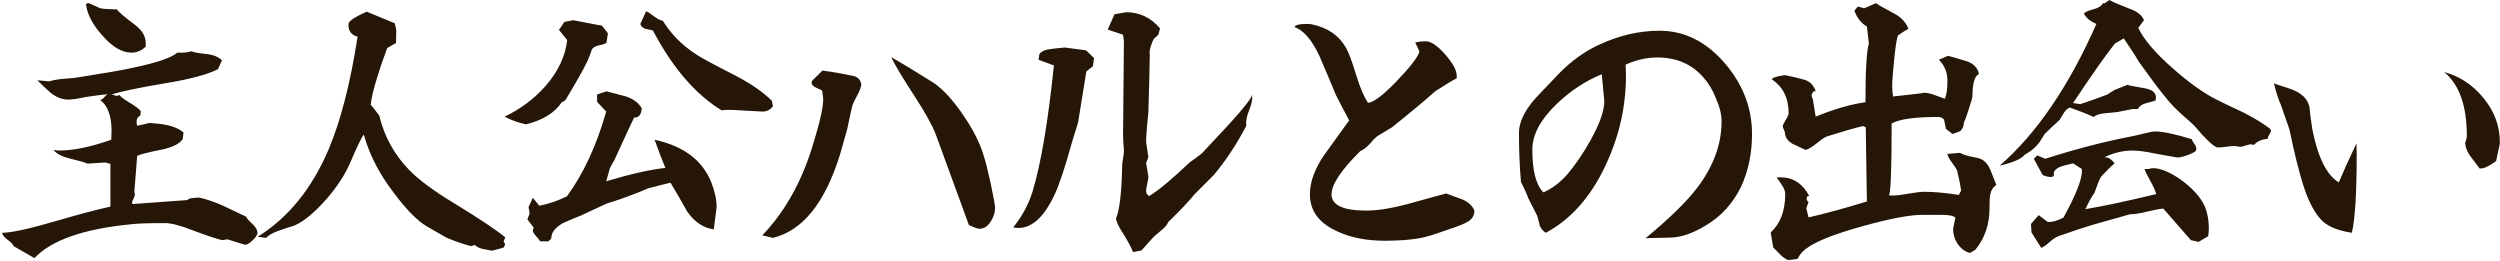 <svg width="918" height="96" viewBox="0 0 918 96" fill="none" xmlns="http://www.w3.org/2000/svg">
<path d="M65.1 19.331C67.468 19.401 69.175 19.227 70.22 18.809C71.125 19.227 73.041 19.575 75.967 19.854C78.405 20.132 80.251 20.898 81.505 22.152L80.042 25.392C76.28 27.342 69.941 29.049 61.024 30.512C50.715 32.253 44.062 33.647 41.066 34.691L42.738 35.214L43.888 34.9C44.097 35.388 45.281 36.294 47.44 37.617C49.6 38.871 51.028 39.951 51.725 40.856L51.516 42.424C50.61 42.842 50.157 43.608 50.157 44.723C50.157 45.141 50.227 45.628 50.366 46.185L54.964 45.141C55.033 45.141 56.183 45.245 58.412 45.454C62.592 45.942 65.587 47.022 67.398 48.693L67.085 51.097C65.901 52.838 63.288 54.127 59.248 54.963C54.302 55.938 51.342 56.704 50.366 57.262L49.321 70.532C49.461 70.811 49.53 71.124 49.53 71.473C49.53 71.821 49.356 72.343 49.008 73.04C48.66 73.667 48.485 74.12 48.485 74.398C48.485 74.538 48.555 74.712 48.694 74.921L68.861 73.458C69.07 73.04 69.697 72.796 70.742 72.727C71.439 72.657 72.17 72.587 72.936 72.518C75.444 73.005 78.44 74.015 81.923 75.548C84.779 76.941 87.635 78.299 90.491 79.623C90.561 80.111 91.257 80.947 92.581 82.131C93.905 83.315 94.566 84.534 94.566 85.788C94.218 86.694 93.522 87.599 92.477 88.505C91.362 89.62 90.387 90.037 89.551 89.759L83.49 87.878L81.609 88.191C79.938 87.843 76.385 86.659 70.951 84.639C66.353 82.828 62.905 81.922 60.606 81.922C54.546 81.922 50.436 82.061 48.276 82.34C30.791 84.012 18.914 88.157 12.645 94.774L5.017 90.386C4.738 89.689 3.972 88.888 2.718 87.982C1.464 87.077 0.837 86.241 0.837 85.475C4.181 85.475 10.973 83.977 21.213 80.981C28.806 78.752 35.25 77.046 40.544 75.861V60.188C39.29 59.839 38.663 59.665 38.663 59.665C38.663 59.665 36.469 59.804 32.08 60.083C31.314 59.665 29.154 59.038 25.602 58.202C22.745 57.505 20.76 56.461 19.645 55.067C20.969 55.207 21.631 55.276 21.631 55.276C26.995 55.276 33.404 53.953 40.857 51.306C40.927 50.121 40.962 49.007 40.962 47.962C40.962 42.598 39.569 38.836 36.782 36.677C37.34 36.607 37.862 36.259 38.35 35.632C38.907 35.005 39.325 34.657 39.603 34.587C37.792 34.726 35.075 35.075 31.453 35.632C28.527 36.259 26.403 36.572 25.079 36.572C22.92 36.572 20.795 35.771 18.705 34.169C18.078 33.681 16.406 32.114 13.69 29.467L18.078 29.885C19.332 29.467 21.039 29.153 23.198 28.944C26.194 28.735 27.97 28.561 28.527 28.422C37.932 26.959 44.375 25.844 47.858 25.078C57.123 23.197 62.87 21.282 65.1 19.331ZM42.947 3.448C43.505 4.354 45.699 6.235 49.53 9.091C52.317 11.181 53.64 13.549 53.501 16.196V17.137C51.968 18.6 50.227 19.331 48.276 19.331C44.793 19.331 41.206 17.206 37.514 12.957C33.961 8.986 31.976 5.155 31.558 1.463C31.906 1.254 32.254 1.149 32.602 1.149C32.672 1.149 33.996 1.742 36.573 2.926C37.061 3.204 39.185 3.379 42.947 3.448ZM134.654 4.284L144.999 8.568C145.347 10.31 145.521 11.181 145.521 11.181C145.521 11.181 145.486 12.713 145.416 15.778L142.177 17.659C140.505 22.187 139.321 25.635 138.624 28.004C137.162 32.671 136.326 36.189 136.117 38.558C136.535 38.836 137.58 40.125 139.251 42.424C141.132 50.156 144.79 56.809 150.223 62.382C153.706 66.004 159.314 70.149 167.046 74.816C175.963 80.25 182.128 84.36 185.541 87.147L184.915 88.714C185.263 89.062 185.437 89.41 185.437 89.759C185.437 90.037 185.263 90.421 184.915 90.908L180.735 92.058C179.62 91.849 178.506 91.64 177.391 91.431C176.068 91.152 175.057 90.664 174.361 89.968L172.898 90.386C169.624 89.48 166.628 88.435 163.912 87.251C163.842 87.251 161.473 85.893 156.806 83.176C152.835 80.877 148.064 75.792 142.491 67.92C138.311 61.929 135.35 55.764 133.609 49.425C132.773 50.4 131.101 53.848 128.593 59.77C126.712 64.088 123.856 68.477 120.025 72.936C115.497 78.091 111.491 81.399 108.008 82.862C106.127 83.42 104.316 84.012 102.575 84.639C100.415 85.335 98.778 86.241 97.664 87.356L94.633 86.938C105.918 79.902 114.626 69.139 120.756 54.649C125.145 44.2 128.663 30.477 131.31 13.479C129.081 12.852 127.966 11.459 127.966 9.3C127.966 8.951 128.001 8.638 128.071 8.359C128.698 7.314 130.892 5.956 134.654 4.284ZM237.228 4.18C237.715 4.249 238.621 4.807 239.944 5.852C241.338 6.896 242.487 7.489 243.393 7.628C246.388 12.504 250.463 16.614 255.618 19.958C257.081 21.003 261.853 23.58 269.934 27.69C275.785 30.756 280.278 33.855 283.413 36.99L283.831 38.976C282.925 40.299 281.637 40.961 279.965 40.961C279.756 40.961 277.144 40.822 272.128 40.543C268.297 40.264 265.928 40.264 265.022 40.543C255.409 34.691 246.98 24.904 239.735 11.181C238.203 10.832 237.262 10.623 236.914 10.554C235.869 10.136 235.277 9.544 235.138 8.777L237.228 4.18ZM210.478 7.419C210.617 7.419 212.254 7.732 215.389 8.359C218.523 8.986 220.404 9.335 221.031 9.404L223.226 12.226L222.703 15.674C222.355 16.022 221.484 16.336 220.091 16.614C218.767 16.893 217.862 17.381 217.374 18.077C217.026 19.192 216.434 20.724 215.598 22.675C214.065 25.81 211.488 30.372 207.865 36.363C207.447 36.99 206.925 37.373 206.298 37.513C203.72 41.414 199.332 44.13 193.132 45.663C190.276 45.036 187.663 44.096 185.295 42.842C191.216 39.986 196.232 36.224 200.342 31.557C204.939 26.262 207.587 20.655 208.283 14.733L205.253 10.972L207.238 8.046L210.478 7.419ZM222.703 33.542C227.092 34.657 229.495 35.283 229.913 35.423C232.7 36.398 234.615 37.861 235.66 39.812C235.451 42.18 234.511 43.295 232.839 43.155C231.794 45.315 229.356 50.574 225.524 58.934C225.037 59.7 224.514 60.64 223.957 61.755L222.599 66.561C231.446 63.914 238.69 62.277 244.333 61.65C243.358 59.421 242.034 55.973 240.362 51.306C250.951 53.605 257.882 58.794 261.156 66.875C262.48 70.219 263.142 73.284 263.142 76.07C263.142 76.07 262.793 78.787 262.097 84.221C258.335 83.733 255.096 81.574 252.379 77.742C250.359 74.12 248.304 70.567 246.214 67.084C244.403 67.502 241.651 68.199 237.959 69.174C236.287 69.94 233.744 70.95 230.331 72.204C228.938 72.761 226.36 73.632 222.599 74.816C220.369 75.861 217.235 77.324 213.194 79.205C211.662 79.762 209.502 80.668 206.716 81.922C203.86 83.524 202.432 85.405 202.432 87.564L201.387 88.609H198.356C198.217 88.331 197.695 87.669 196.789 86.624C196.023 85.788 195.64 85.091 195.64 84.534C195.64 84.255 195.779 83.977 196.058 83.698L193.654 80.564L194.49 78.369L194.072 76.07L195.64 72.622L198.043 75.548C201.526 74.851 204.905 73.702 208.179 72.1C214.309 63.671 219.116 53.291 222.599 40.961L219.255 37.408V34.691L222.703 33.542ZM327.262 21.003C330.885 23.023 336.179 26.227 343.145 30.616C346.767 33.263 350.39 37.304 354.012 42.737C357.635 48.101 360.073 53.047 361.327 57.575C361.954 59.456 362.789 62.8 363.834 67.606C364.879 72.692 365.402 75.548 365.402 76.175C365.402 77.916 364.879 79.623 363.834 81.295C362.72 83.106 361.292 84.012 359.55 84.012C359.063 84.012 357.809 83.559 355.789 82.653L343.563 49.216C342.379 46.081 339.801 41.449 335.831 35.318C331.303 28.352 328.446 23.58 327.262 21.003ZM301.975 25.914C305.319 26.332 309.289 27.029 313.887 28.004C315.28 28.561 316.081 29.606 316.29 31.139C316.012 32.462 315.42 33.925 314.514 35.527C313.678 37.06 313.156 38.209 312.947 38.976C312.738 39.742 312.111 42.598 311.066 47.544C310.648 49.007 309.777 52.072 308.454 56.739C302.95 74.503 294.73 84.708 283.793 87.356L279.927 86.415C286.057 80.006 291.003 72.378 294.765 63.531C296.367 59.839 297.935 55.311 299.467 49.947C301.348 43.678 302.289 39.08 302.289 36.154C302.289 36.154 302.149 35.179 301.871 33.228C301.035 32.81 300.234 32.427 299.467 32.079C298.492 31.591 298.004 30.999 298.004 30.303C298.004 30.303 298.039 30.129 298.109 29.78L301.975 25.914ZM413.535 4.493C418.481 4.493 422.626 6.479 425.97 10.449L425.343 12.748L423.775 14.211C423.427 14.559 423.009 15.534 422.521 17.137C422.103 18.669 421.999 19.645 422.208 20.062C422.138 24.73 421.964 31.766 421.685 41.17C421.616 42.145 421.442 43.991 421.163 46.708C420.954 49.007 420.85 50.853 420.85 52.246C420.85 52.246 421.128 54.057 421.685 57.68L420.85 59.874C421.407 63.148 421.685 64.785 421.685 64.785C421.685 65.412 421.546 66.318 421.268 67.502C420.989 68.686 420.85 69.592 420.85 70.219C420.85 70.915 421.233 71.507 421.999 71.995C425.412 69.905 430.393 65.76 436.941 59.56C437.986 58.864 439.449 57.784 441.33 56.321C444.674 52.699 448.018 49.111 451.361 45.559C456.586 39.846 459.407 36.259 459.825 34.796V35.632C459.895 36.816 459.477 38.523 458.571 40.752C457.735 42.911 457.422 44.723 457.631 46.185C454.078 53.012 450.073 59.073 445.614 64.367C444.012 65.969 441.643 68.338 438.509 71.473C436.628 73.841 433.458 77.185 429 81.504C428.582 82.549 427.781 83.524 426.597 84.43C424.855 85.893 423.88 86.728 423.671 86.938C421.999 88.749 420.501 90.421 419.178 91.953L416.043 92.58C415.625 91.326 414.51 89.201 412.699 86.206C410.958 83.559 409.982 81.574 409.773 80.25C411.097 77.255 411.863 70.741 412.072 60.71C412.072 60.153 412.177 59.317 412.386 58.202C412.595 57.018 412.699 56.112 412.699 55.485C412.699 54.858 412.629 53.883 412.49 52.56C412.421 51.166 412.386 50.121 412.386 49.425L412.699 15.151C412.699 15.151 412.595 14.35 412.386 12.748L406.743 10.867L409.251 5.225C412.107 4.737 413.535 4.493 413.535 4.493ZM391.069 17.45L398.802 18.495L401.727 21.316L401.31 24.347L398.906 26.227L395.876 44.932C395.319 46.743 394.518 49.355 393.473 52.769C391.104 61.407 389.014 67.676 387.203 71.577C383.372 79.658 378.983 83.698 374.037 83.698C373.41 83.698 372.748 83.629 372.052 83.489C375.326 79.449 377.694 75.06 379.157 70.323C382.222 60.222 384.835 44.792 386.994 24.033L381.352 21.943L381.665 19.854C382.431 18.809 383.894 18.182 386.054 17.973C387.656 17.764 389.328 17.59 391.069 17.45ZM480.163 8.777C481.696 8.777 483.786 9.335 486.433 10.449C489.846 11.982 492.494 14.42 494.374 17.764C495.35 19.575 496.569 22.884 498.032 27.69C499.425 32.218 500.853 35.562 502.316 37.722C504.266 37.722 507.819 35.04 512.974 29.676C517.92 24.521 520.672 20.933 521.229 18.913L519.662 15.569C519.94 15.569 520.567 15.465 521.542 15.256C522.378 15.186 523.04 15.151 523.528 15.151C525.478 15.151 527.882 16.788 530.738 20.062C533.594 23.337 534.987 25.984 534.917 28.004V28.735C533.037 29.711 530.389 31.313 526.976 33.542C523.493 36.677 518.233 41.065 511.198 46.708C510.013 47.405 508.342 48.415 506.182 49.738C505.346 50.226 504.301 51.236 503.047 52.769C501.933 54.023 500.748 54.928 499.495 55.485C492.459 62.452 488.941 67.746 488.941 71.368C488.941 75.339 493.19 77.324 501.689 77.324C505.729 77.324 510.675 76.558 516.527 75.025C525.792 72.448 530.633 71.124 531.051 71.055C533.071 71.821 535.057 72.552 537.007 73.249C539.167 74.155 540.63 75.513 541.396 77.324C541.396 78.996 540.699 80.285 539.306 81.19C537.982 82.096 535.126 83.245 530.738 84.639C526.697 86.102 523.737 87.007 521.856 87.356C518.303 88.052 513.845 88.4 508.481 88.4C501.654 88.4 495.768 87.216 490.822 84.848C484.274 81.852 480.999 77.359 480.999 71.368C480.999 66.84 482.741 62.033 486.224 56.948C489.289 52.699 492.354 48.45 495.419 44.2C493.608 40.856 491.971 37.722 490.508 34.796C488.558 30.059 486.572 25.357 484.552 20.689C481.766 14.699 478.701 11.111 475.357 9.927C475.566 9.16 477.168 8.777 480.163 8.777ZM609.383 11.285C618.578 11.285 626.624 15.325 633.52 23.406C640.069 31.139 643.343 39.742 643.343 49.216C643.343 56.252 642.019 62.66 639.372 68.442C636.377 74.642 632.057 79.414 626.415 82.758C621.608 85.684 617.254 87.181 613.353 87.251L604.263 87.46C613.11 80.145 619.449 73.946 623.28 68.86C629.201 61.058 632.162 52.943 632.162 44.514C632.162 42.006 631.465 39.185 630.072 36.05C628.888 33.054 627.39 30.547 625.579 28.526C621.33 23.58 615.652 21.107 608.547 21.107C604.715 21.107 600.849 21.978 596.948 23.72C597.018 25.113 597.053 26.471 597.053 27.795C597.053 39.15 594.545 50.156 589.529 60.815C584.026 72.448 576.711 80.668 567.586 85.475C566.611 84.848 565.879 83.977 565.391 82.862C565.252 82.026 564.939 80.807 564.451 79.205C563.685 77.742 562.605 75.618 561.212 72.831C560.724 71.438 559.819 69.418 558.495 66.77C558.007 61.198 557.764 55.172 557.764 48.693C557.764 45.071 559.61 41.065 563.302 36.677C563.441 36.468 566.611 33.124 572.81 26.645C577.269 22.187 582.006 18.809 587.021 16.51C594.405 13.027 601.859 11.285 609.383 11.285ZM566.75 70.637C569.885 69.243 572.741 67.119 575.318 64.263C578.453 60.571 581.379 56.286 584.096 51.41C587.439 45.419 589.111 40.613 589.111 36.99C589.111 37.199 588.798 33.96 588.171 27.273C582.18 29.711 576.711 33.298 571.766 38.035C565.705 43.817 562.675 49.425 562.675 54.858C562.675 62.73 564.033 67.99 566.75 70.637ZM688.864 1.149C689.421 1.637 691.615 2.891 695.447 4.911C698.024 6.235 699.8 8.116 700.776 10.554C699.87 11.041 698.616 11.842 697.014 12.957C696.596 13.375 696.108 16.301 695.551 21.734C695.064 26.541 694.82 29.815 694.82 31.557C694.82 32.88 694.924 34.169 695.133 35.423L704.537 34.378C704.677 34.378 704.955 34.343 705.373 34.273C705.861 34.134 706.244 34.065 706.523 34.065C707.637 34.065 708.926 34.343 710.389 34.9C712.827 35.806 714.081 36.259 714.151 36.259C714.778 34.935 715.091 32.706 715.091 29.571C715.091 26.576 714.046 24.033 711.956 21.943L715.3 20.48C717.599 21.107 719.863 21.769 722.092 22.466C724.67 23.302 726.202 24.869 726.69 27.168C725.088 27.865 724.286 30.581 724.286 35.318C724.286 35.736 723.834 37.339 722.928 40.125C722.023 42.911 721.43 44.514 721.152 44.932C721.152 46.185 720.699 47.265 719.793 48.171L716.972 49.216L714.569 47.335L713.837 43.887C713.21 43.26 712.549 42.946 711.852 42.946C703.144 42.946 697.397 43.747 694.611 45.35C694.611 61.372 694.297 70.184 693.67 71.786H694.402C695.725 71.856 697.745 71.647 700.462 71.159C703.179 70.671 705.199 70.428 706.523 70.428C710.215 70.428 714.464 70.811 719.271 71.577L720.107 70.01C719.898 68.268 719.41 65.795 718.644 62.591C718.365 61.964 717.703 60.954 716.659 59.56C715.753 58.376 715.231 57.366 715.091 56.53L719.689 56.112C720.525 56.6 721.674 57.018 723.137 57.366C725.227 57.784 726.481 58.063 726.899 58.202C728.571 58.759 729.894 60.153 730.87 62.382C731.566 64.193 732.298 66.039 733.064 67.92C731.81 68.686 731.044 69.975 730.765 71.786C730.626 72.274 730.556 73.806 730.556 76.384C730.556 82.375 728.814 87.495 725.331 91.744L723.346 92.894C721.535 92.406 720.037 91.291 718.853 89.55C717.738 87.878 717.181 86.032 717.181 84.012C717.181 84.012 717.46 82.653 718.017 79.936C717.39 79.24 715.683 78.892 712.897 78.892C712.131 78.892 710.981 78.892 709.449 78.892C707.916 78.892 706.732 78.892 705.896 78.892C701.298 78.892 694.088 80.25 684.266 82.967C674.444 85.684 667.721 88.261 664.099 90.699C662.357 91.744 660.999 93.207 660.024 95.088L656.68 95.506C655.565 95.088 654.555 94.391 653.65 93.416C652.257 91.953 651.421 91.117 651.142 90.908L650.202 85.37C653.754 82.096 655.531 77.394 655.531 71.264C655.531 70.288 655.182 69.278 654.486 68.233C653.789 67.119 653.092 66.109 652.396 65.203C652.814 65.133 653.267 65.099 653.754 65.099C658.352 65.099 661.87 67.363 664.308 71.891C664.099 71.96 663.855 72.065 663.577 72.204L663.368 72.831L663.472 73.458C663.611 73.737 663.82 73.981 664.099 74.189L663.263 76.488L664.099 79.832C670.229 78.439 677.37 76.488 685.52 73.981L685.102 46.708L684.057 46.29C681.062 46.987 676.603 48.275 670.682 50.156C669.776 50.574 668.557 51.41 667.025 52.664C665.492 53.918 664.169 54.719 663.054 55.067C661.452 54.301 659.815 53.535 658.143 52.769C656.332 51.654 655.426 50.261 655.426 48.589L654.59 46.499C654.66 45.942 655.043 45.106 655.74 43.991C656.436 42.877 656.785 42.075 656.785 41.588C656.785 36.015 654.73 31.87 650.62 29.153C650.828 28.526 652.431 28.004 655.426 27.586C657.586 28.004 659.815 28.526 662.114 29.153C664.412 29.711 665.945 31.139 666.711 33.438C666.433 33.438 666.154 33.507 665.875 33.647C665.457 34.134 665.248 34.622 665.248 35.109C665.248 35.527 665.388 35.945 665.666 36.363L666.711 42.842C673.259 40.125 679.355 38.349 684.997 37.513C684.997 25.81 685.415 18.634 686.251 15.987L685.52 9.718C683.5 8.603 681.967 6.688 680.922 3.971L682.176 2.403L684.579 3.03L688.864 1.149ZM774.614 0C775.311 0.488 777.61 1.498 781.511 3.03C784.645 4.075 786.561 5.538 787.258 7.419L785.168 10.24C787.188 14.49 791.368 19.401 797.707 24.974C803.489 30.129 808.818 33.96 813.694 36.468C817.038 38.14 820.451 39.777 823.934 41.379C827.975 43.469 831.214 45.454 833.652 47.335C833.792 47.614 833.861 47.857 833.861 48.066C833.861 48.415 833.652 48.902 833.234 49.529C832.886 50.087 832.712 50.574 832.712 50.992C830.552 51.132 828.88 51.863 827.696 53.187L826.233 52.977L822.89 53.918C821.148 53.709 820.277 53.605 820.277 53.605C819.72 53.605 818.71 53.709 817.247 53.918C815.854 54.127 814.774 54.197 814.008 54.127C812.336 53.361 809.654 50.783 805.962 46.395C805.474 45.837 804.22 44.688 802.2 42.946C799.205 40.369 796.697 37.757 794.677 35.109C792.517 32.462 789.417 28.317 785.377 22.675C784.332 20.794 782.486 17.938 779.839 14.106L776.599 15.987C773.256 20.167 768.136 27.447 761.239 37.826L763.851 38.244C766.081 37.547 769.424 36.363 773.883 34.691C774.44 34.273 775.311 33.716 776.495 33.02L781.197 31.139C781.545 31.348 783.635 31.766 787.467 32.393C790.253 32.88 791.646 33.995 791.646 35.736C791.646 36.085 791.612 36.468 791.542 36.886C791.263 37.025 790.044 37.373 787.885 37.931C786.422 38.349 785.481 39.045 785.063 40.02C783.809 40.02 783.182 40.02 783.182 40.02C781.859 40.299 779.908 40.682 777.331 41.17C775.868 41.309 774.405 41.449 772.942 41.588C771.131 41.727 769.738 42.18 768.763 42.946C766.882 42.041 763.991 40.891 760.09 39.498C759.254 39.777 758.522 40.404 757.895 41.379C757.338 42.285 756.816 43.155 756.328 43.991C755.004 45.175 753.158 46.917 750.79 49.216C750.72 49.285 750.198 50.121 749.223 51.724C747.969 53.674 746.053 55.381 743.475 56.844C742.222 58.376 739.156 59.7 734.28 60.815C747.794 49.111 759.637 31.766 769.807 8.777C767.509 7.802 765.976 6.548 765.21 5.016C765.558 4.458 766.673 3.936 768.554 3.448C770.504 2.961 771.723 2.194 772.211 1.149C772.42 1.219 772.629 1.254 772.838 1.254C772.698 1.254 773.291 0.836 774.614 0ZM791.437 48.275C794.154 48.275 798.613 49.216 804.812 51.097C804.882 51.445 805.161 51.967 805.648 52.664C806.206 53.361 806.484 54.023 806.484 54.649C806.484 54.928 806.415 55.207 806.275 55.485C805.509 56.043 804.325 56.6 802.723 57.157C801.12 57.715 799.936 57.923 799.17 57.784C796.453 57.297 793.736 56.809 791.019 56.321C787.745 55.625 785.063 55.276 782.974 55.276C779.56 55.276 776.112 56.112 772.629 57.784H773.151C774.266 57.784 775.38 58.516 776.495 59.978C775.311 60.954 773.709 62.521 771.688 64.681C771.131 65.447 770.643 66.457 770.225 67.711C769.459 69.801 769.076 70.846 769.076 70.846C768.17 72.03 767.056 74.015 765.732 76.802C772.071 75.757 780.744 73.911 791.751 71.264C791.403 69.94 790.671 68.303 789.557 66.353C788.442 64.402 787.745 62.974 787.467 62.068H789.139C789.487 61.859 789.974 61.755 790.601 61.755C793.318 61.755 796.697 63.148 800.737 65.935C804.36 68.582 806.972 71.229 808.574 73.876C810.246 76.454 811.082 79.902 811.082 84.221C811.082 84.221 811.012 85.057 810.873 86.728L807.32 88.818L804.499 88.191L794.363 76.593C793.179 76.662 791.159 77.046 788.303 77.742C785.725 78.369 783.67 78.683 782.138 78.683C779.142 79.519 774.579 80.807 768.449 82.549C765.593 83.385 761.483 84.743 756.119 86.624C755.213 86.903 754.099 87.599 752.775 88.714C751.521 89.898 750.442 90.664 749.536 91.013L745.983 85.37L745.774 82.235L748.596 78.996L751.939 81.504H752.357C753.611 81.574 755.388 81.051 757.686 79.936C762.284 71.577 764.548 65.83 764.478 62.695V62.068L761.239 59.978C759.985 60.257 758.731 60.571 757.477 60.919C755.945 61.337 754.865 62.033 754.238 63.009L754.134 64.681C753.716 64.89 753.402 64.994 753.193 64.994C752.148 64.994 751.103 64.75 750.058 64.263L746.819 58.307L748.073 57.053L750.999 58.307C761.866 54.824 772.28 52.107 782.242 50.156C782.521 50.156 784.088 49.808 786.944 49.111C789.034 48.554 790.532 48.275 791.437 48.275ZM897.459 26.436C903.172 27.969 908.013 31.174 911.984 36.05C915.954 40.926 917.94 46.29 917.94 52.142C917.94 52.908 917.731 54.057 917.313 55.59C916.895 57.61 916.651 58.794 916.581 59.143C914.004 61.023 912.088 61.929 910.834 61.859H910.521C910.381 61.65 909.302 60.222 907.282 57.575C906.028 55.973 905.331 54.266 905.192 52.455C905.61 51.48 905.819 50.644 905.819 49.947C905.819 38.801 903.032 30.965 897.459 26.436ZM834.973 30.616C836.714 31.243 838.491 31.835 840.302 32.393C842.462 33.089 844.064 33.89 845.109 34.796C846.572 35.841 847.547 37.339 848.034 39.289C848.174 41.1 848.522 43.817 849.079 47.44C851.1 57.749 854.339 64.263 858.797 66.98C860.19 63.636 862.35 58.864 865.276 52.664C865.345 54.057 865.38 55.416 865.38 56.739C865.38 70.811 864.788 80.389 863.604 85.475C858.937 84.778 855.419 83.42 853.05 81.399C850.751 79.31 848.696 75.931 846.885 71.264C845.492 67.641 843.855 61.755 841.974 53.605C841.695 52.142 841.242 50.052 840.616 47.335C839.919 45.315 838.874 42.319 837.481 38.349C836.714 36.746 835.879 34.169 834.973 30.616Z" fill="#251607"/>
</svg>
